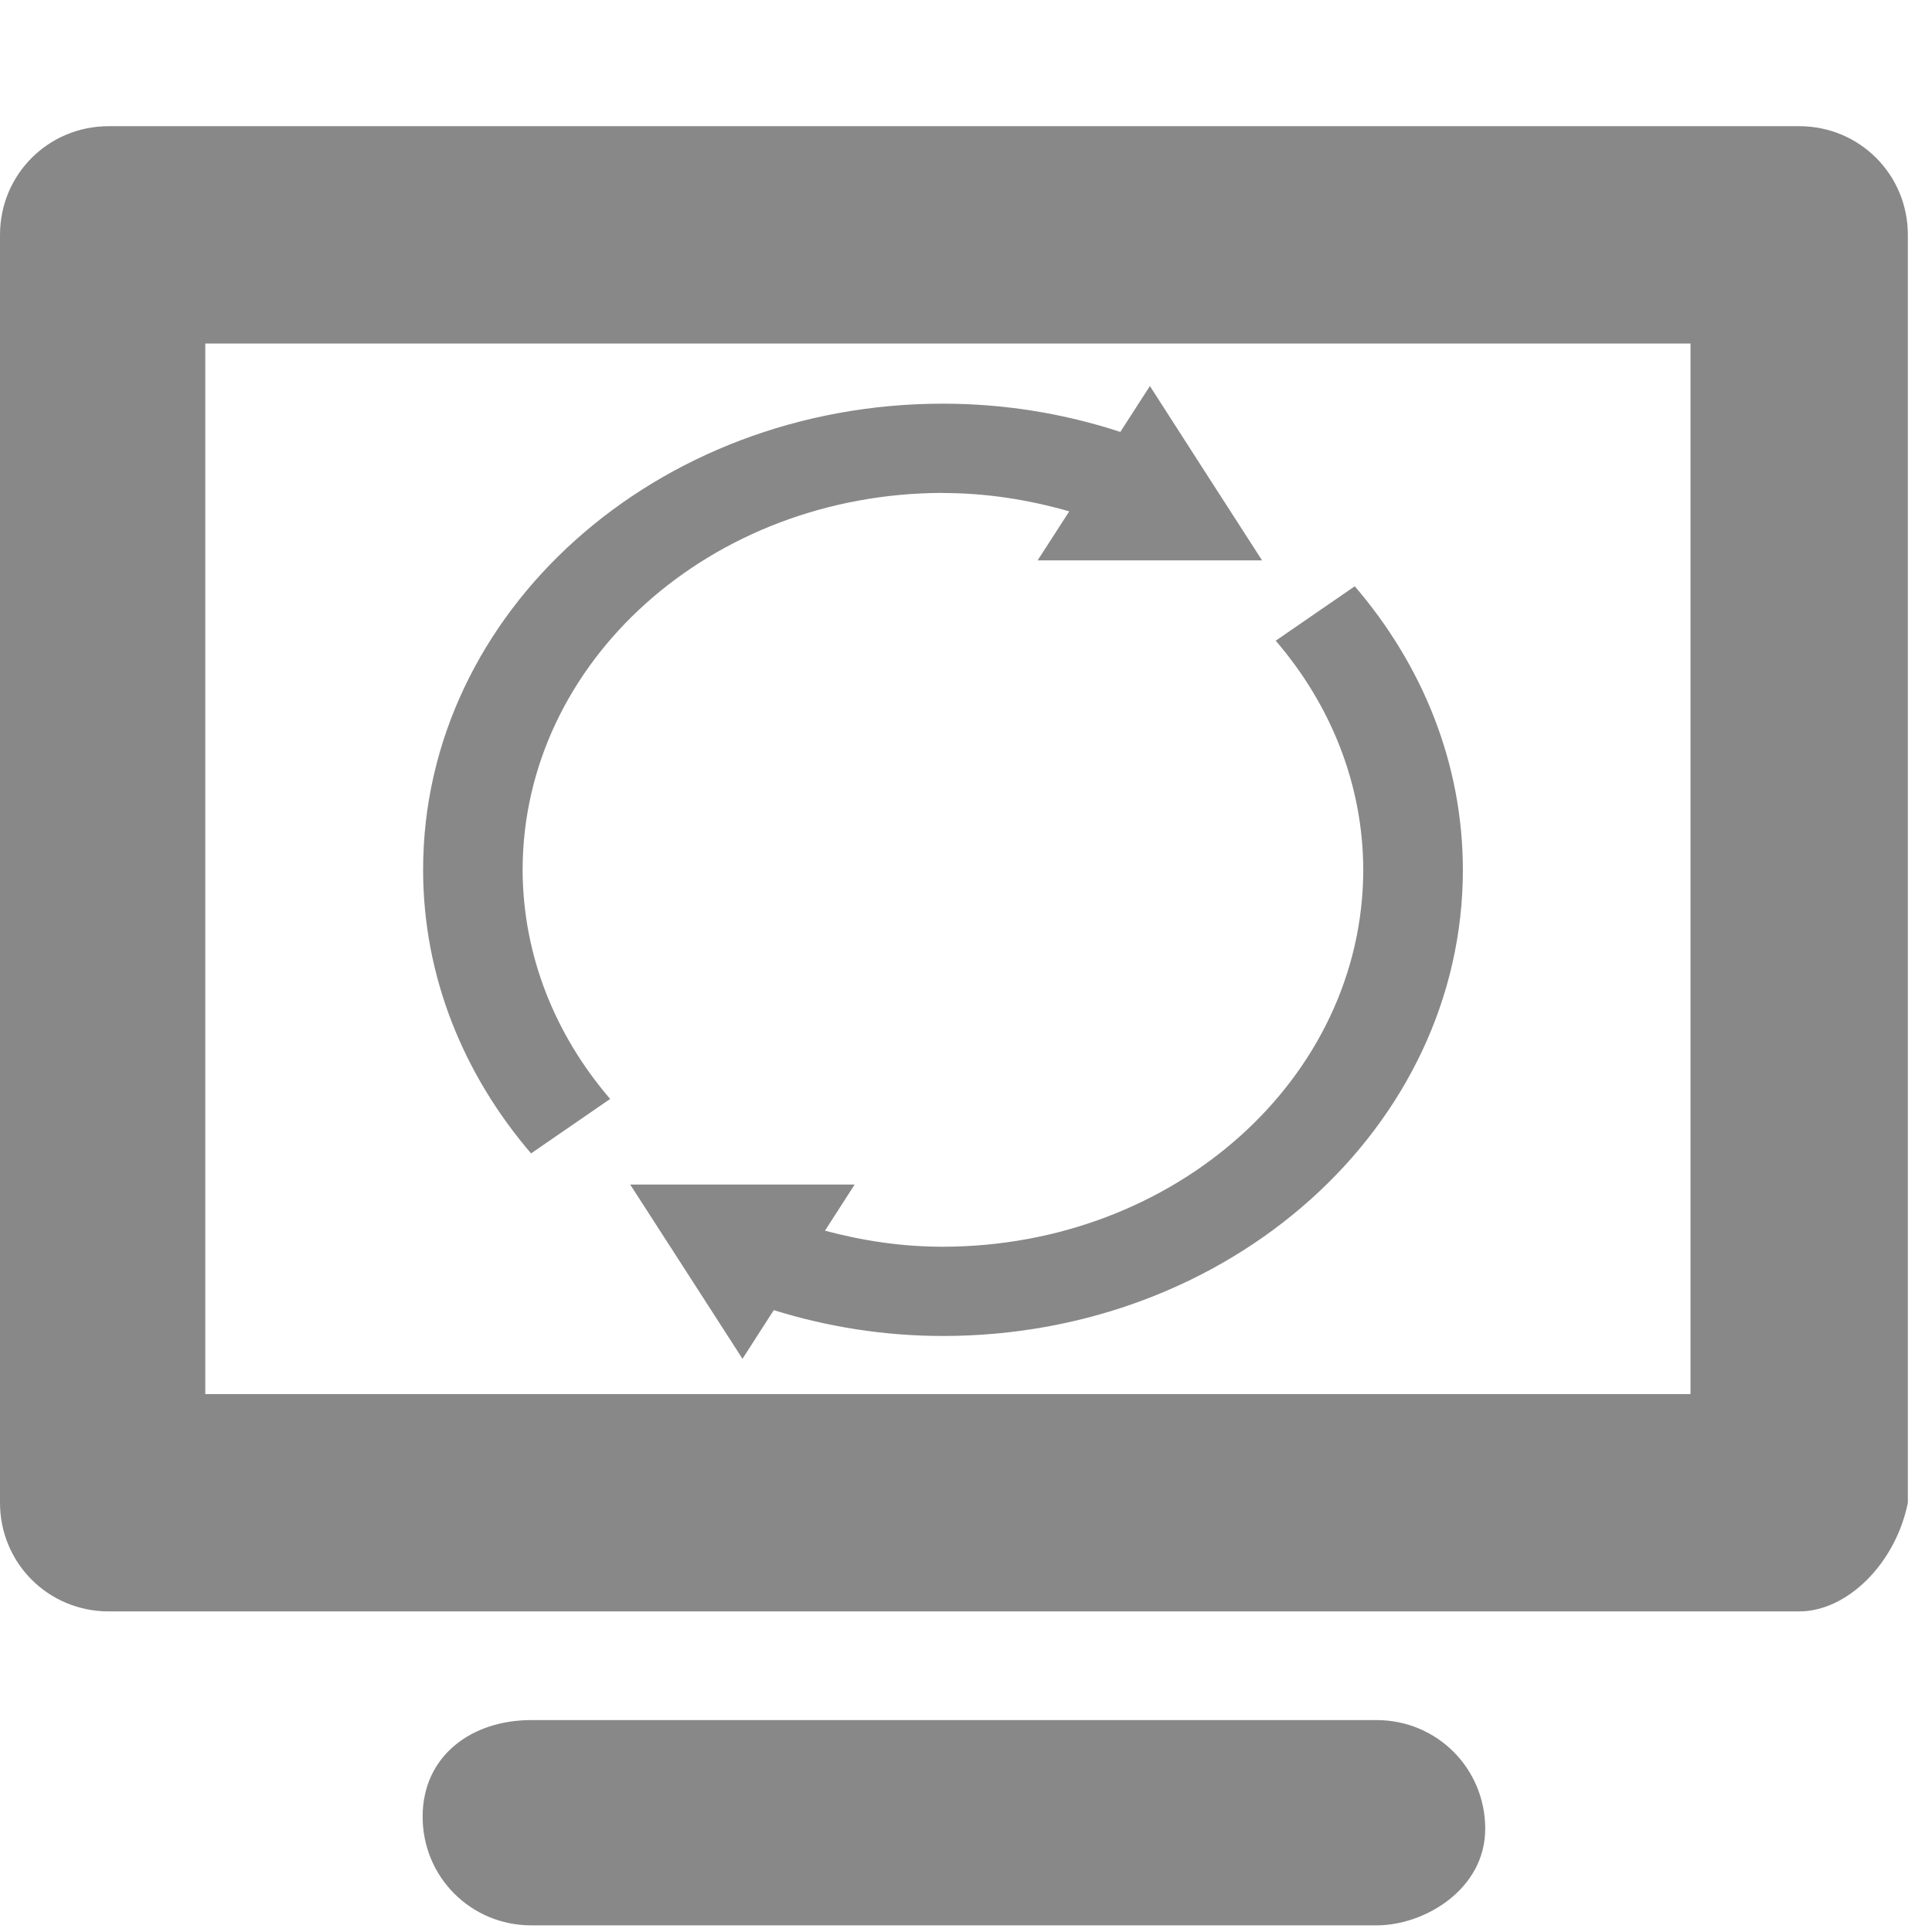 <svg width="16" height="16" xmlns="http://www.w3.org/2000/svg">

 <g>
  <title>background</title>
  <rect fill="none" id="canvas_background" height="18" width="18" y="-1" x="-1"/>
 </g>
 <g>
  <title>Layer 1</title>
  <path id="svg_6" d="m14.9,13.345l-14,0c-0.5,0 -0.9,-0.4 -0.9,-0.9l0,-10.5c0,-0.5 0.4,-0.9 0.9,-0.9l14,0c0.5,0 0.9,0.4 0.9,0.9l0,10.5c-0.1,0.5 -0.5,0.9 -0.9,0.9zm-0.9,-10.5l-12.3,0l0,8.7l12.3,0l0,-8.7zm-9.6,11.4l7,0c0.5,0 0.9,0.4 0.9,0.9s-0.5,0.8 -0.9,0.8l-7,0c-0.5,0 -0.9,-0.4 -0.9,-0.9s0.4,-0.8 0.9,-0.8z" fill="#888888" clip-rule="evenodd" fill-rule="evenodd"/>
  <path id="svg_11" d="m7.809,4.083c0.366,0 0.715,0.057 1.046,0.152l-0.262,0.406l1.859,0l-0.465,-0.722l-0.464,-0.722l-0.245,0.38c-0.458,-0.15 -0.952,-0.234 -1.469,-0.234c-2.378,0 -4.305,1.728 -4.305,3.86c0,0.885 0.336,1.698 0.894,2.349l0.655,-0.451c-0.452,-0.526 -0.723,-1.183 -0.725,-1.898c0.003,-1.724 1.559,-3.118 3.481,-3.121l0,0zm3.411,0.772l-0.655,0.451c0.452,0.526 0.723,1.183 0.725,1.898c-0.003,1.724 -1.559,3.118 -3.481,3.121c-0.341,-0 -0.667,-0.05 -0.977,-0.133l0.246,-0.382l-1.859,0l0.465,0.721l0.465,0.722l0.259,-0.403c0.44,0.137 0.91,0.214 1.401,0.214c2.378,-0 4.305,-1.728 4.306,-3.86c-0.001,-0.885 -0.336,-1.697 -0.895,-2.348l0,0z" fill="#888888"/>
 </g>
</svg>